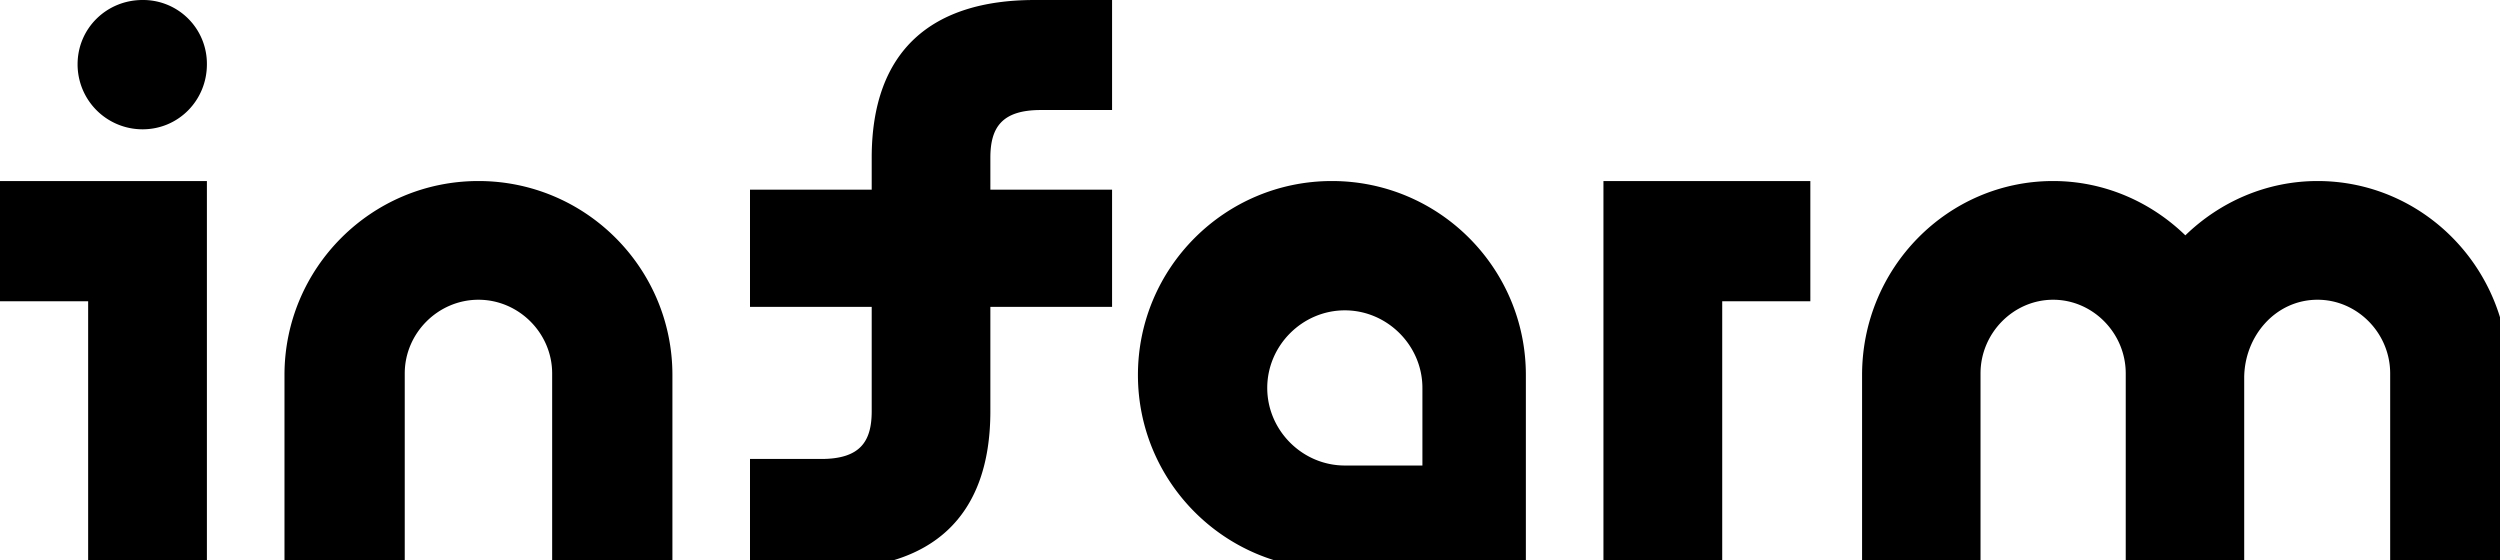 <svg xmlns="http://www.w3.org/2000/svg" width="116" height="26" viewBox="0 0 116 26">
    <path fill="#000" fill-rule="nonzero" d="M9.6 8.4H0v5.58h4.09V26.4H9.6v-18zm0-5.416A2.958 2.958 0 0 0 6.616 0C4.948 0 3.6 1.315 3.6 2.984A3.013 3.013 0 0 0 6.616 6C8.284 6 9.6 4.652 9.6 2.984zM25.62 26.4h5.58v-9c0-4.968-4.032-9-9-9s-9 4.032-9 9v9h5.58v-9.072c0-1.872 1.548-3.42 3.42-3.42 1.872 0 3.42 1.548 3.42 3.42V26.4zm20.333-12.161H51.6V8.8h-5.647V7.322c0-1.408.532-2.217 2.343-2.217H51.6V0h-3.588c-4.76 0-7.565 2.323-7.565 7.322V8.8H34.8v5.439h5.647v4.84c0 1.407-.533 2.217-2.344 2.217H34.8V26.4h3.587c4.76 0 7.566-2.323 7.566-7.322v-4.84zM66 21.6h-3.6c-1.97 0-3.6-1.63-3.6-3.6 0-1.97 1.63-3.6 3.6-3.6 1.97 0 3.6 1.63 3.6 3.6v3.6zm-4.2 4.8h9v-9c0-4.968-4.032-9-9-9s-9 4.032-9 9 4.032 9 9 9zm18.111-12.42H84V8.4h-9.6v18h5.511V13.98zM116.4 26.4v-9c0-4.968-3.972-9-8.865-9-2.376 0-4.54.972-6.135 2.52-1.595-1.548-3.759-2.52-6.135-2.52-4.893 0-8.865 4.032-8.865 9v9h5.496v-9.072c0-1.872 1.525-3.42 3.37-3.42 1.843 0 3.368 1.548 3.368 3.42V26.4h5.497v-8.856c0-1.944 1.454-3.636 3.404-3.636 1.844 0 3.369 1.548 3.369 3.42V26.4h5.496z"/>
</svg>
